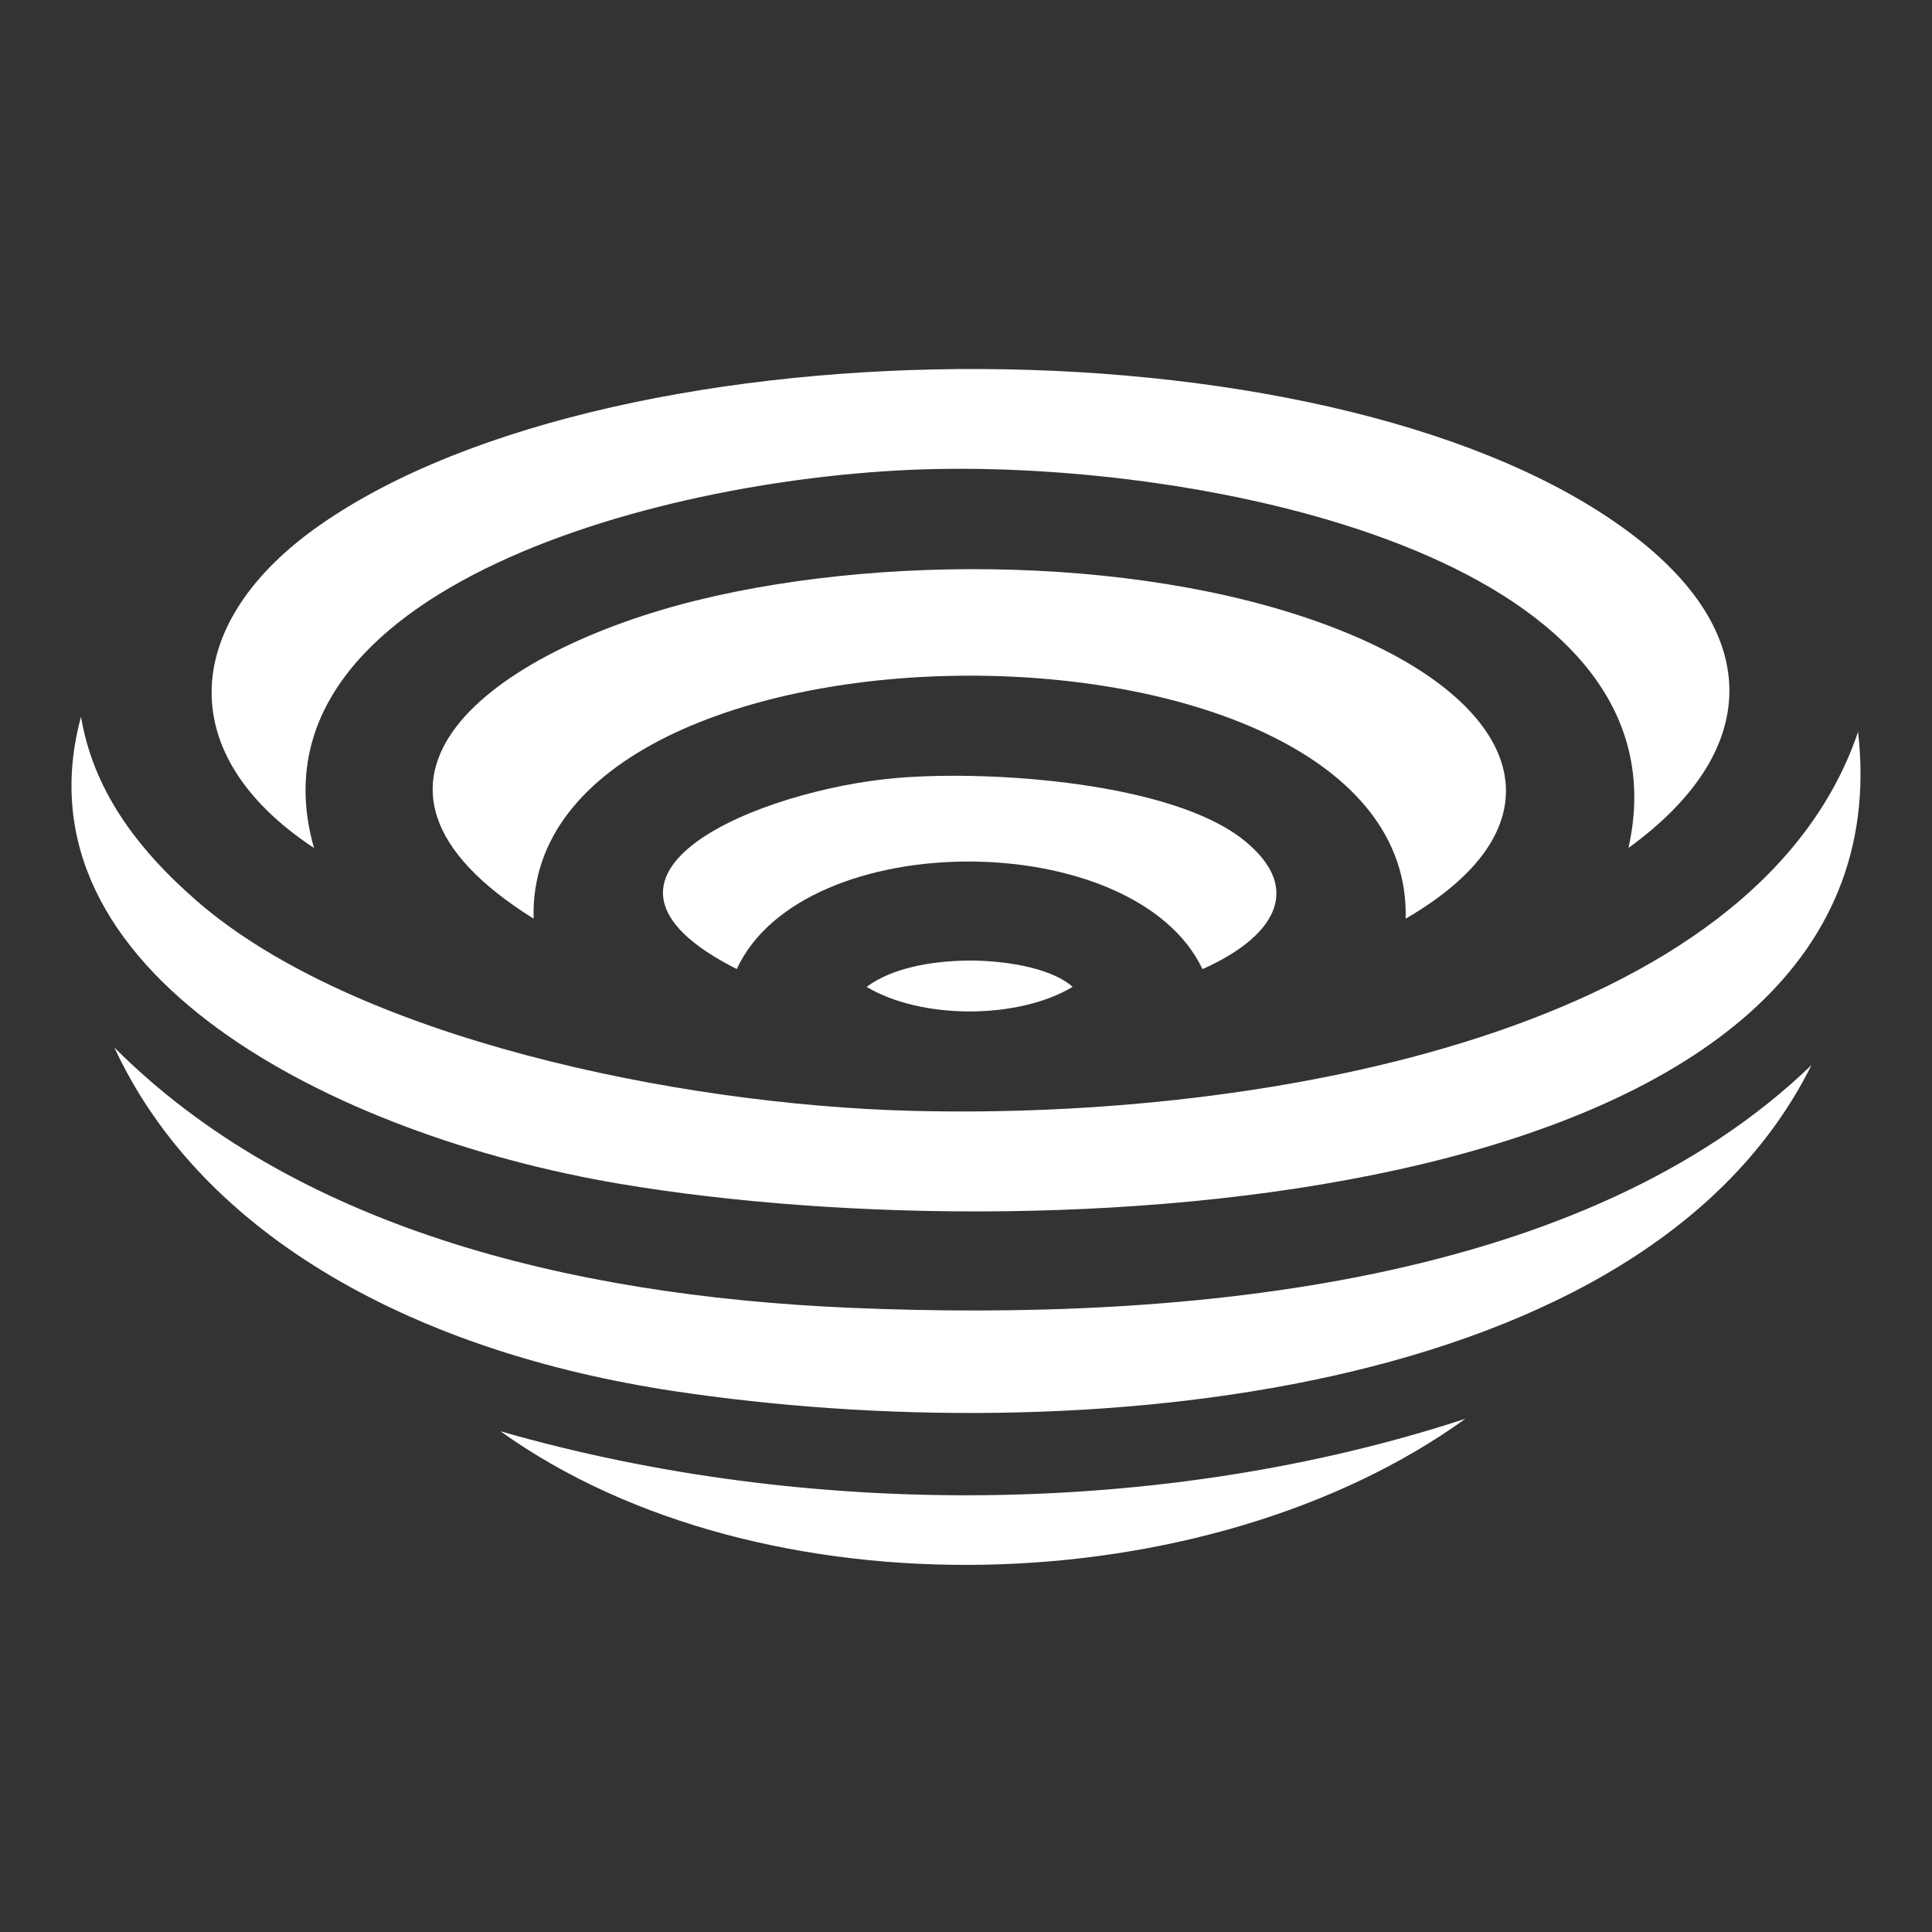 <svg width="1000" height="1000" viewBox="0 0 1000 1000" fill="none" xmlns="http://www.w3.org/2000/svg">
<rect x="0" y="0" width="1000" height="1000" fill="#333333" stroke="none"/>
<path d="M846.593 278.033C912.597 329.209 911.207 389.341 842.894 438.891C875.59 292.744 635.035 239.762 484.534 242.765C345.105 245.536 124.337 304.774 162.522 438.909C88.155 389.842 94.774 321.273 165.443 271.866C320.772 163.238 698 162.827 846.593 278.051V278.033Z" fill="white"/>
<path d="M102.03 466.473C183.77 537.348 350.595 571.668 470.755 574.939C655.553 579.945 909.135 533.916 961.736 378.813C989.65 624.561 548.325 651.052 321.008 612.781C172.675 587.774 6.039 503.278 41.938 370.966C48.063 408.057 70.112 438.784 102.054 466.473H102.03Z" fill="white"/>
<path d="M727.562 475.5C731.943 307.455 271.303 308.152 276.202 475.5C161.884 404.196 255.756 336.627 360.581 310.762C464.063 285.236 610.347 288.4 705.702 331.301C788.219 368.41 809.82 427.755 727.562 475.5Z" fill="white"/>
<path d="M937.614 551.309C851.752 724.001 557.842 751.618 348.498 719.979C216.466 700.03 104.928 640.774 59.182 542.174C150.839 634.053 291.775 670.536 439.708 676.9C617.133 684.532 821.059 663.869 937.614 551.291V551.309Z" fill="white"/>
<path d="M643.539 434.655C676.683 461.11 657.438 486.064 622.41 501.616C587.311 427.773 415.893 426.969 381.336 501.58C284.167 452.459 394.904 408.414 464.442 402.658C514.711 398.494 606.815 405.34 643.539 434.673V434.655Z" fill="white"/>
<path d="M758.516 734.333C625.542 830.197 394.573 837.794 259.031 740.821C417.8 786.492 602.456 785.527 758.516 734.333Z" fill="white"/>
<path d="M499.375 497.2C516.665 496.825 543.354 500.15 555.18 510.803C526.889 527.785 476.738 527.731 448.564 510.803C461.591 501.061 481.59 497.594 499.375 497.218V497.2Z" fill="white"/>
</svg>
